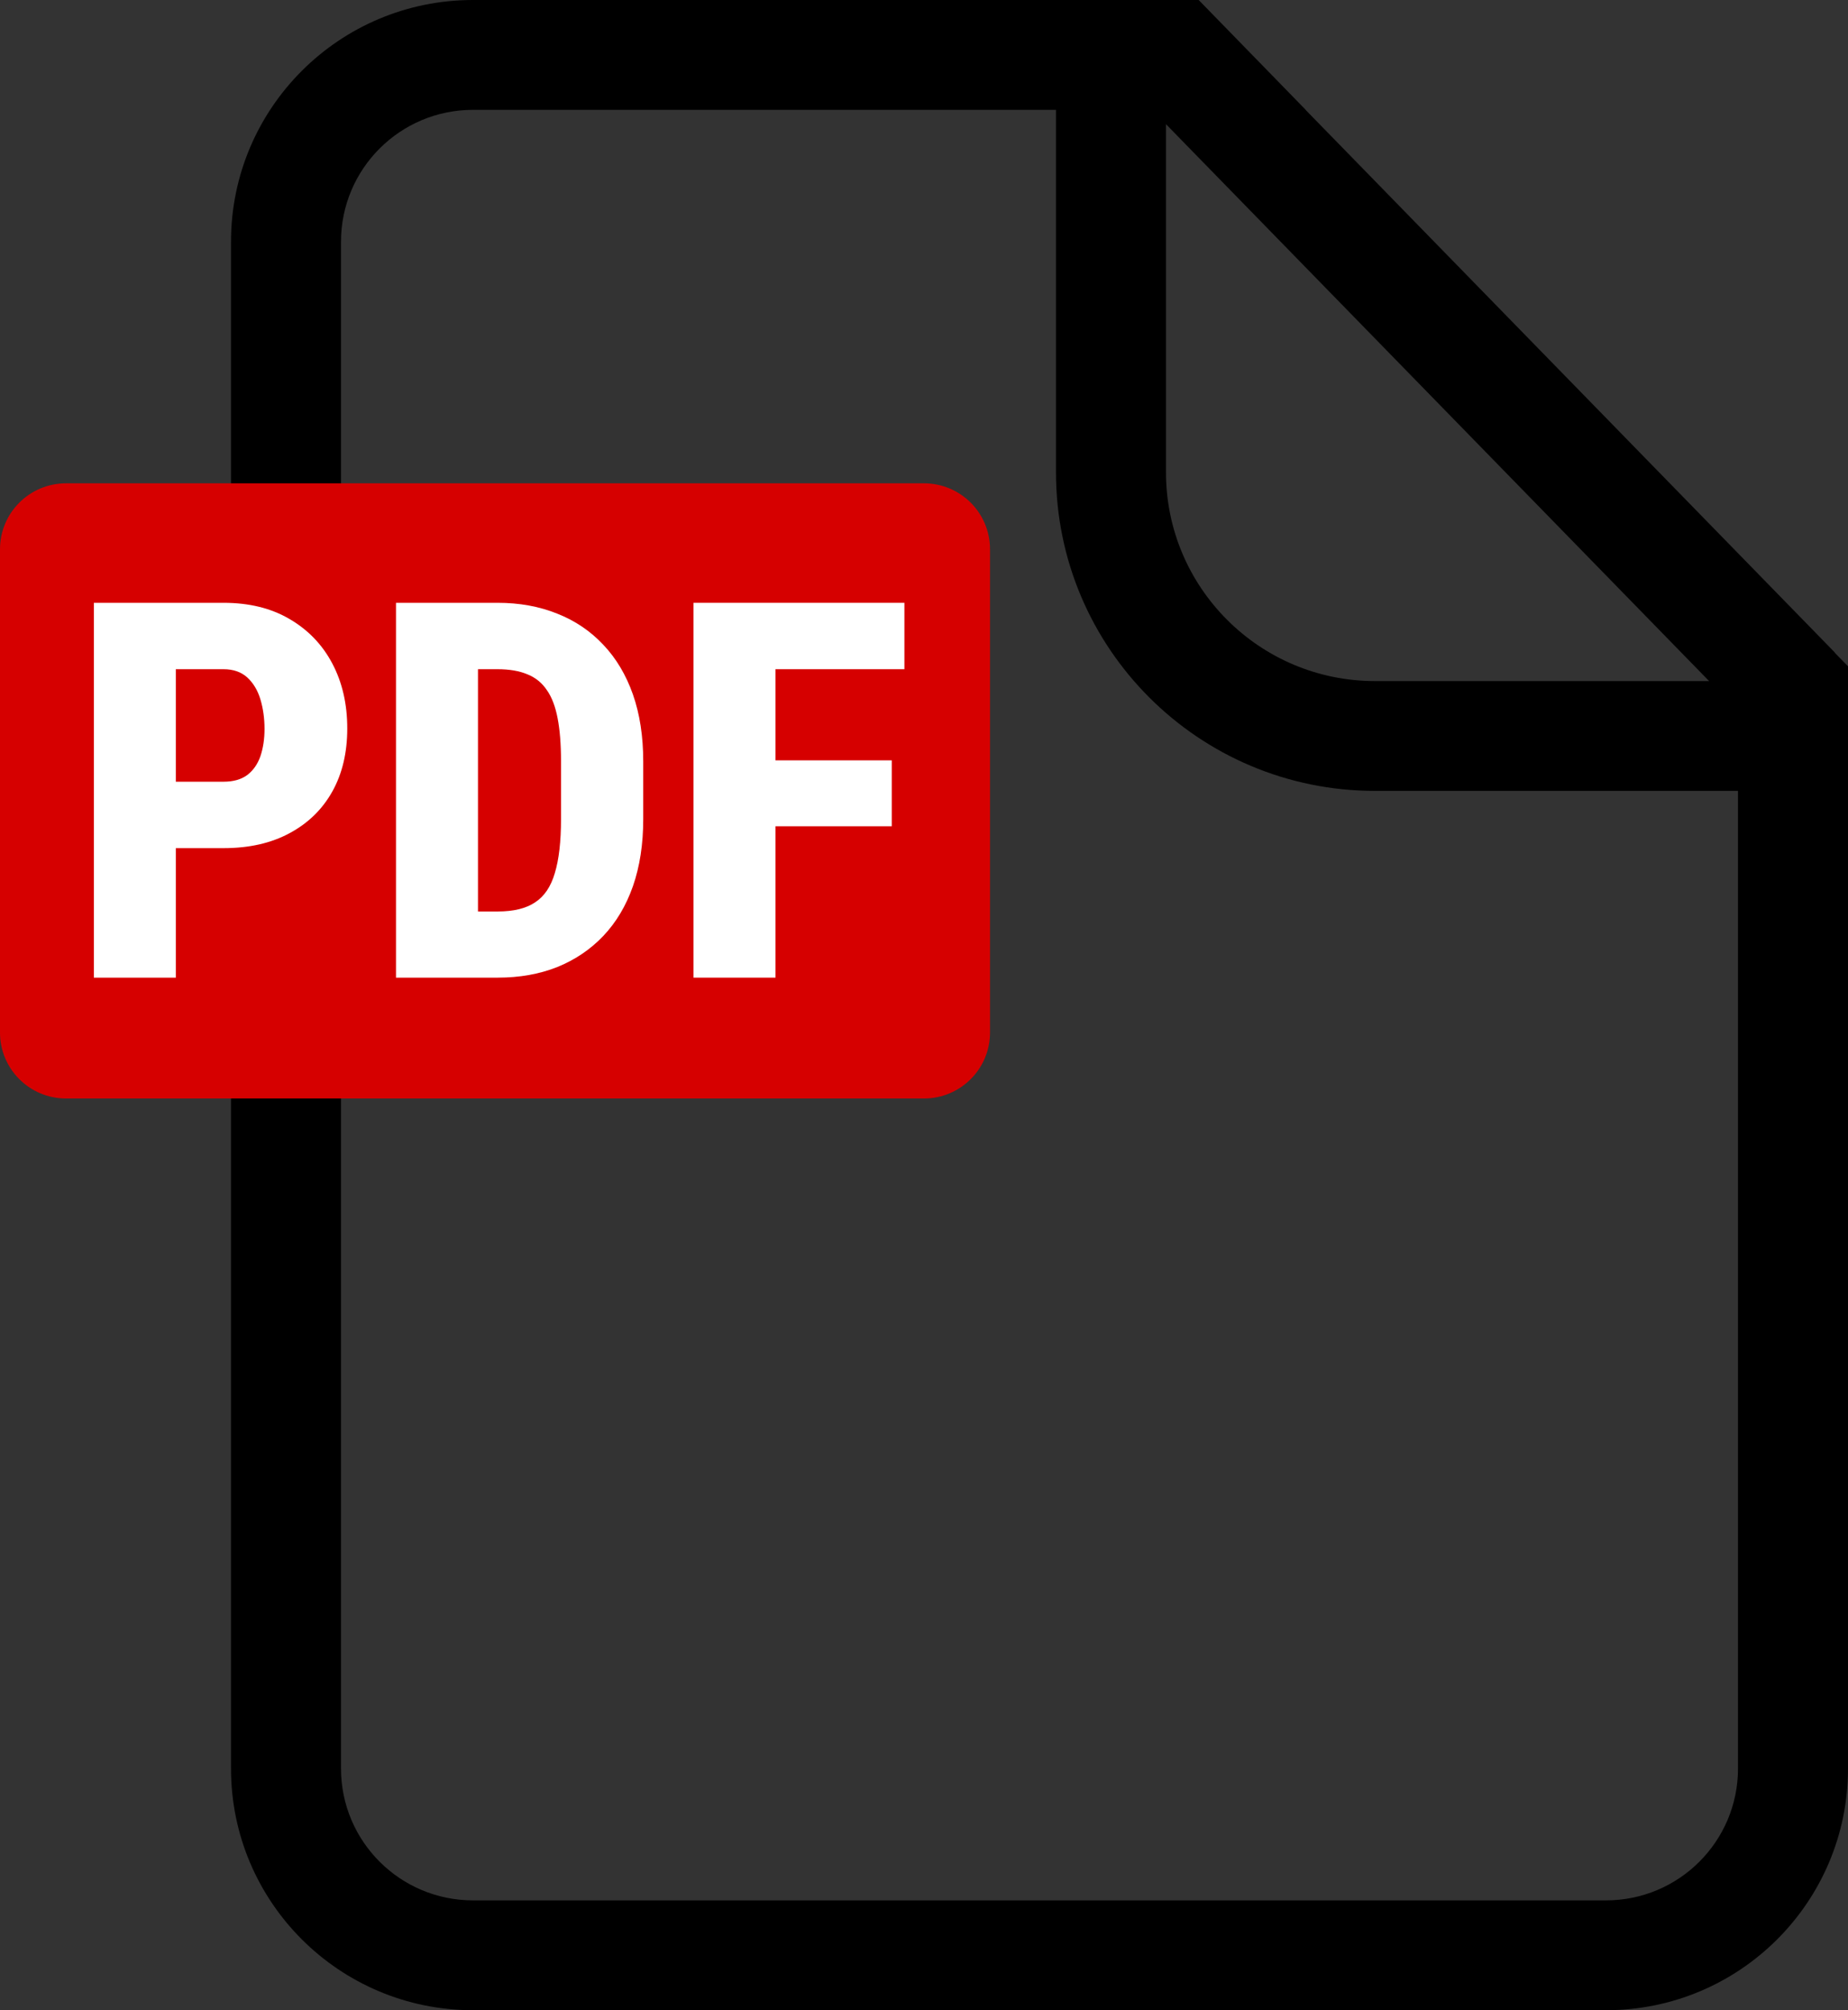 <svg width="57" height="62" viewBox="0 0 57 62" fill="none" xmlns="http://www.w3.org/2000/svg">
<rect x="0" y="0" width="57" height="62" fill="#333333" stroke="none"/>
<path fill-rule="evenodd" clip-rule="evenodd" d="M36.972 0H14.589C10.467 0 7.125 3.337 7.125 7.454V54.546C7.125 58.663 10.467 62 14.589 62H49.536C53.658 62 57 58.663 57 54.546V20.55L56.587 20.127L56.591 20.122L40.269 3.388H40.274L36.972 0ZM35.964 3.83V14.568C35.964 18.123 38.85 21.006 42.411 21.006H52.716L35.964 3.83ZM53.607 21.919V24.393H42.411C36.977 24.393 32.571 19.995 32.571 14.568V3.388H14.589C12.341 3.388 10.518 5.208 10.518 7.454V54.546C10.518 56.792 12.341 58.612 14.589 58.612H49.536C51.784 58.612 53.607 56.792 53.607 54.546L53.607 21.919Z" fill="black"/>
<path d="M0 16.94C0 15.817 0.911 14.907 2.036 14.907H28.5C29.624 14.907 30.536 15.817 30.536 16.94V31.847C30.536 32.969 29.624 33.88 28.5 33.88H2.036C0.911 33.88 0 32.969 0 31.847V16.94Z" fill="#D60000"/>
<path d="M23.92 18.592V30.153H21.391V18.592H23.92ZM27.506 23.451V25.484H23.26V23.451H27.506ZM27.896 18.592V20.64H23.26V18.592H27.896Z" fill="white"/>
<path d="M15.355 30.153H13.272L13.288 28.112H15.355C15.838 28.112 16.22 28.02 16.5 27.834C16.787 27.649 16.991 27.347 17.113 26.929C17.24 26.511 17.304 25.955 17.304 25.262V23.475C17.304 22.956 17.269 22.517 17.2 22.157C17.131 21.792 17.02 21.5 16.866 21.283C16.718 21.061 16.519 20.9 16.27 20.799C16.021 20.693 15.713 20.64 15.347 20.64H13.232V18.592H15.347C16.021 18.592 16.633 18.703 17.184 18.925C17.736 19.142 18.21 19.462 18.608 19.886C19.005 20.304 19.31 20.815 19.522 21.418C19.734 22.022 19.84 22.713 19.84 23.491V25.262C19.84 26.035 19.734 26.725 19.522 27.334C19.31 27.938 19.005 28.448 18.608 28.867C18.21 29.285 17.736 29.605 17.184 29.828C16.638 30.044 16.029 30.153 15.355 30.153ZM14.743 18.592V30.153H12.214V18.592H14.743Z" fill="white"/>
<path d="M6.894 26.159H4.549V24.11H6.894C7.197 24.11 7.44 24.041 7.626 23.904C7.812 23.761 7.947 23.568 8.032 23.324C8.116 23.075 8.159 22.795 8.159 22.482C8.159 22.154 8.116 21.85 8.032 21.569C7.947 21.289 7.812 21.064 7.626 20.894C7.44 20.725 7.197 20.64 6.894 20.64H5.423V30.153H2.895V18.592H6.894C7.684 18.592 8.363 18.758 8.93 19.092C9.503 19.425 9.943 19.883 10.25 20.465C10.558 21.048 10.711 21.715 10.711 22.467C10.711 23.213 10.558 23.861 10.25 24.412C9.943 24.962 9.503 25.391 8.93 25.698C8.363 26.005 7.684 26.159 6.894 26.159Z" fill="white"/>
</svg>
